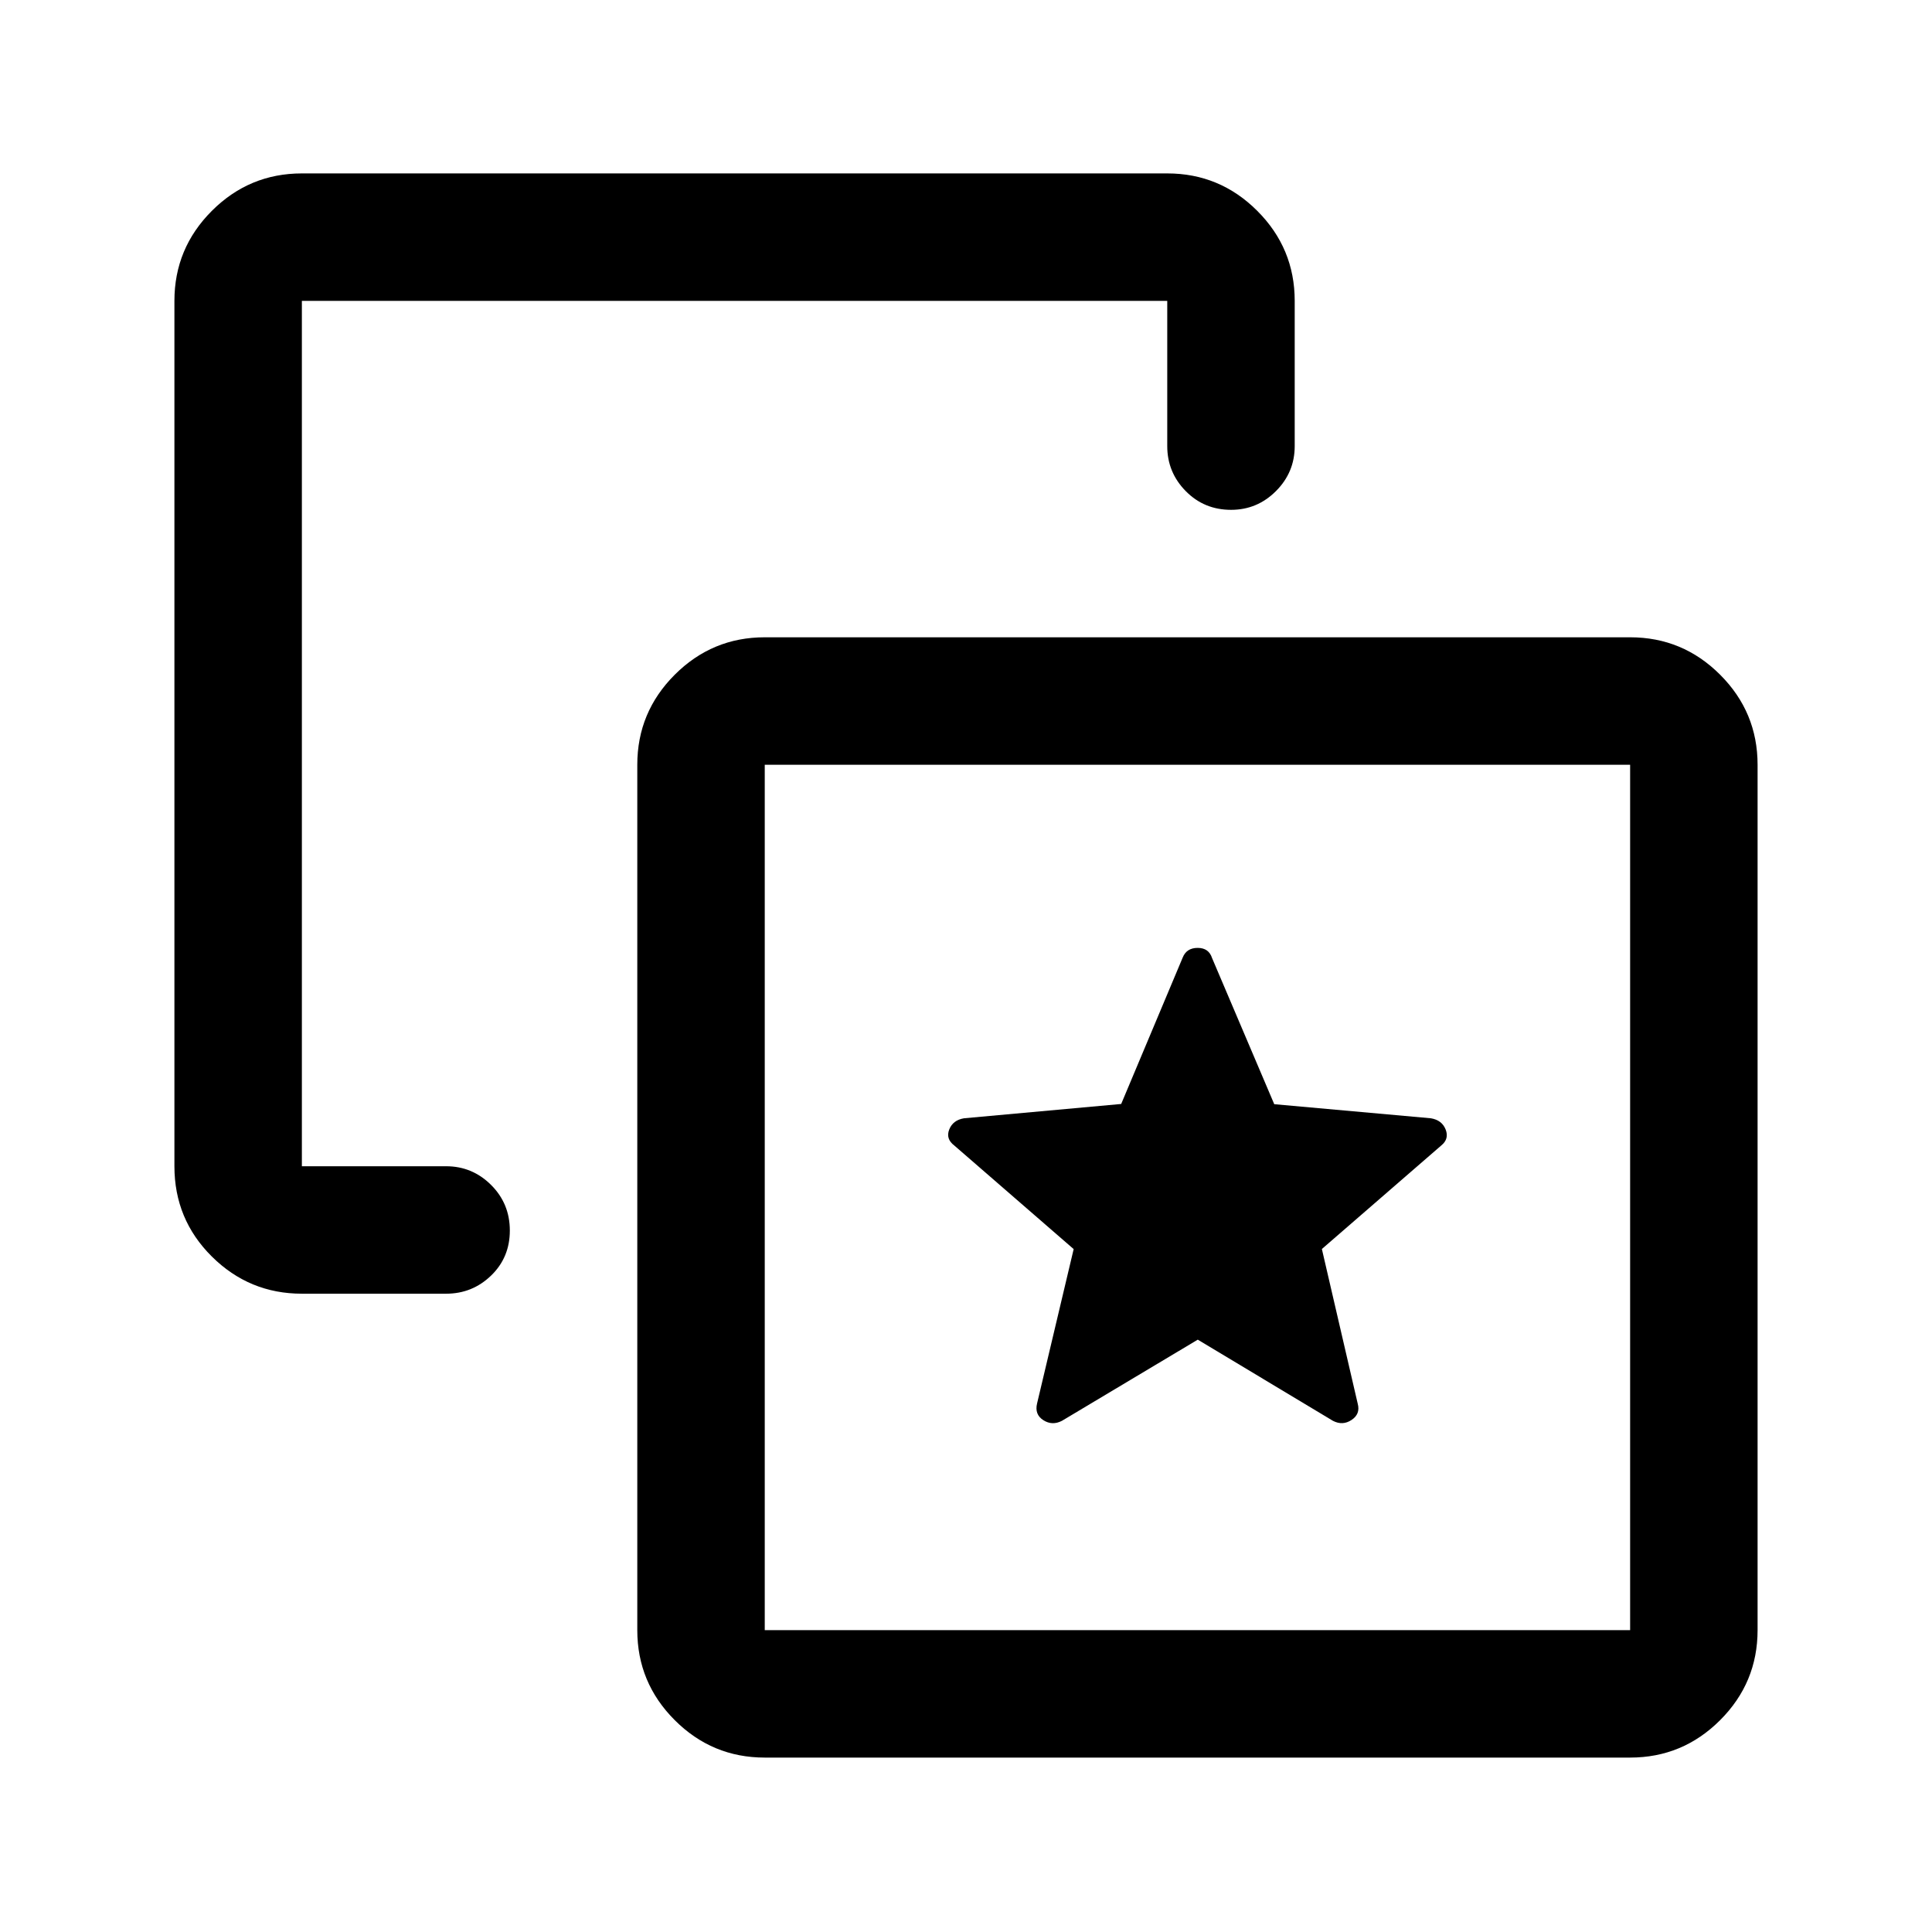<svg xmlns="http://www.w3.org/2000/svg" height="40" viewBox="0 -960 960 960" width="40"><path d="M595.167-294.334 662.333-254q4.834 2.5 9.25-.434 4.417-2.933 3.084-7.982l-17.834-76.958 59.334-51.46q4-3.249 2.166-7.916-1.833-4.667-7.333-5.583l-77.833-7-30.9-72.623q-1.62-5.044-7.153-5.044-5.533 0-7.447 4.833l-30.553 72.722L479-404.333q-5.5.916-7.333 5.583-1.833 4.667 2.55 7.974l59.283 51.442-18.182 76.699q-1.318 5.468 3.099 8.301 4.416 2.834 9.25.334l67.5-40.334ZM150-317.167q-26.125 0-44.729-18.465T86.667-380.5v-430q0-26.125 18.604-44.729T150-873.833h430q26.125 0 44.729 18.604t18.604 44.729v72.167q0 13.021-9.308 22.344-9.309 9.323-22.308 9.323-13.384 0-22.55-9.323Q580-725.312 580-738.333V-810.5H150v430h71.667q13.021 0 22.344 9.284 9.323 9.283 9.323 22.666 0 13.383-9.323 22.383t-22.344 9H150Zm230 230.5q-26.125 0-44.729-18.604T316.667-150v-430q0-26.125 18.604-44.729T380-643.333h430q26.125 0 44.729 18.604T873.333-580v430q0 26.125-18.604 44.729T810-86.667H380ZM380-150h430v-430H380v430Zm215.167-215.167Z"/></svg>
